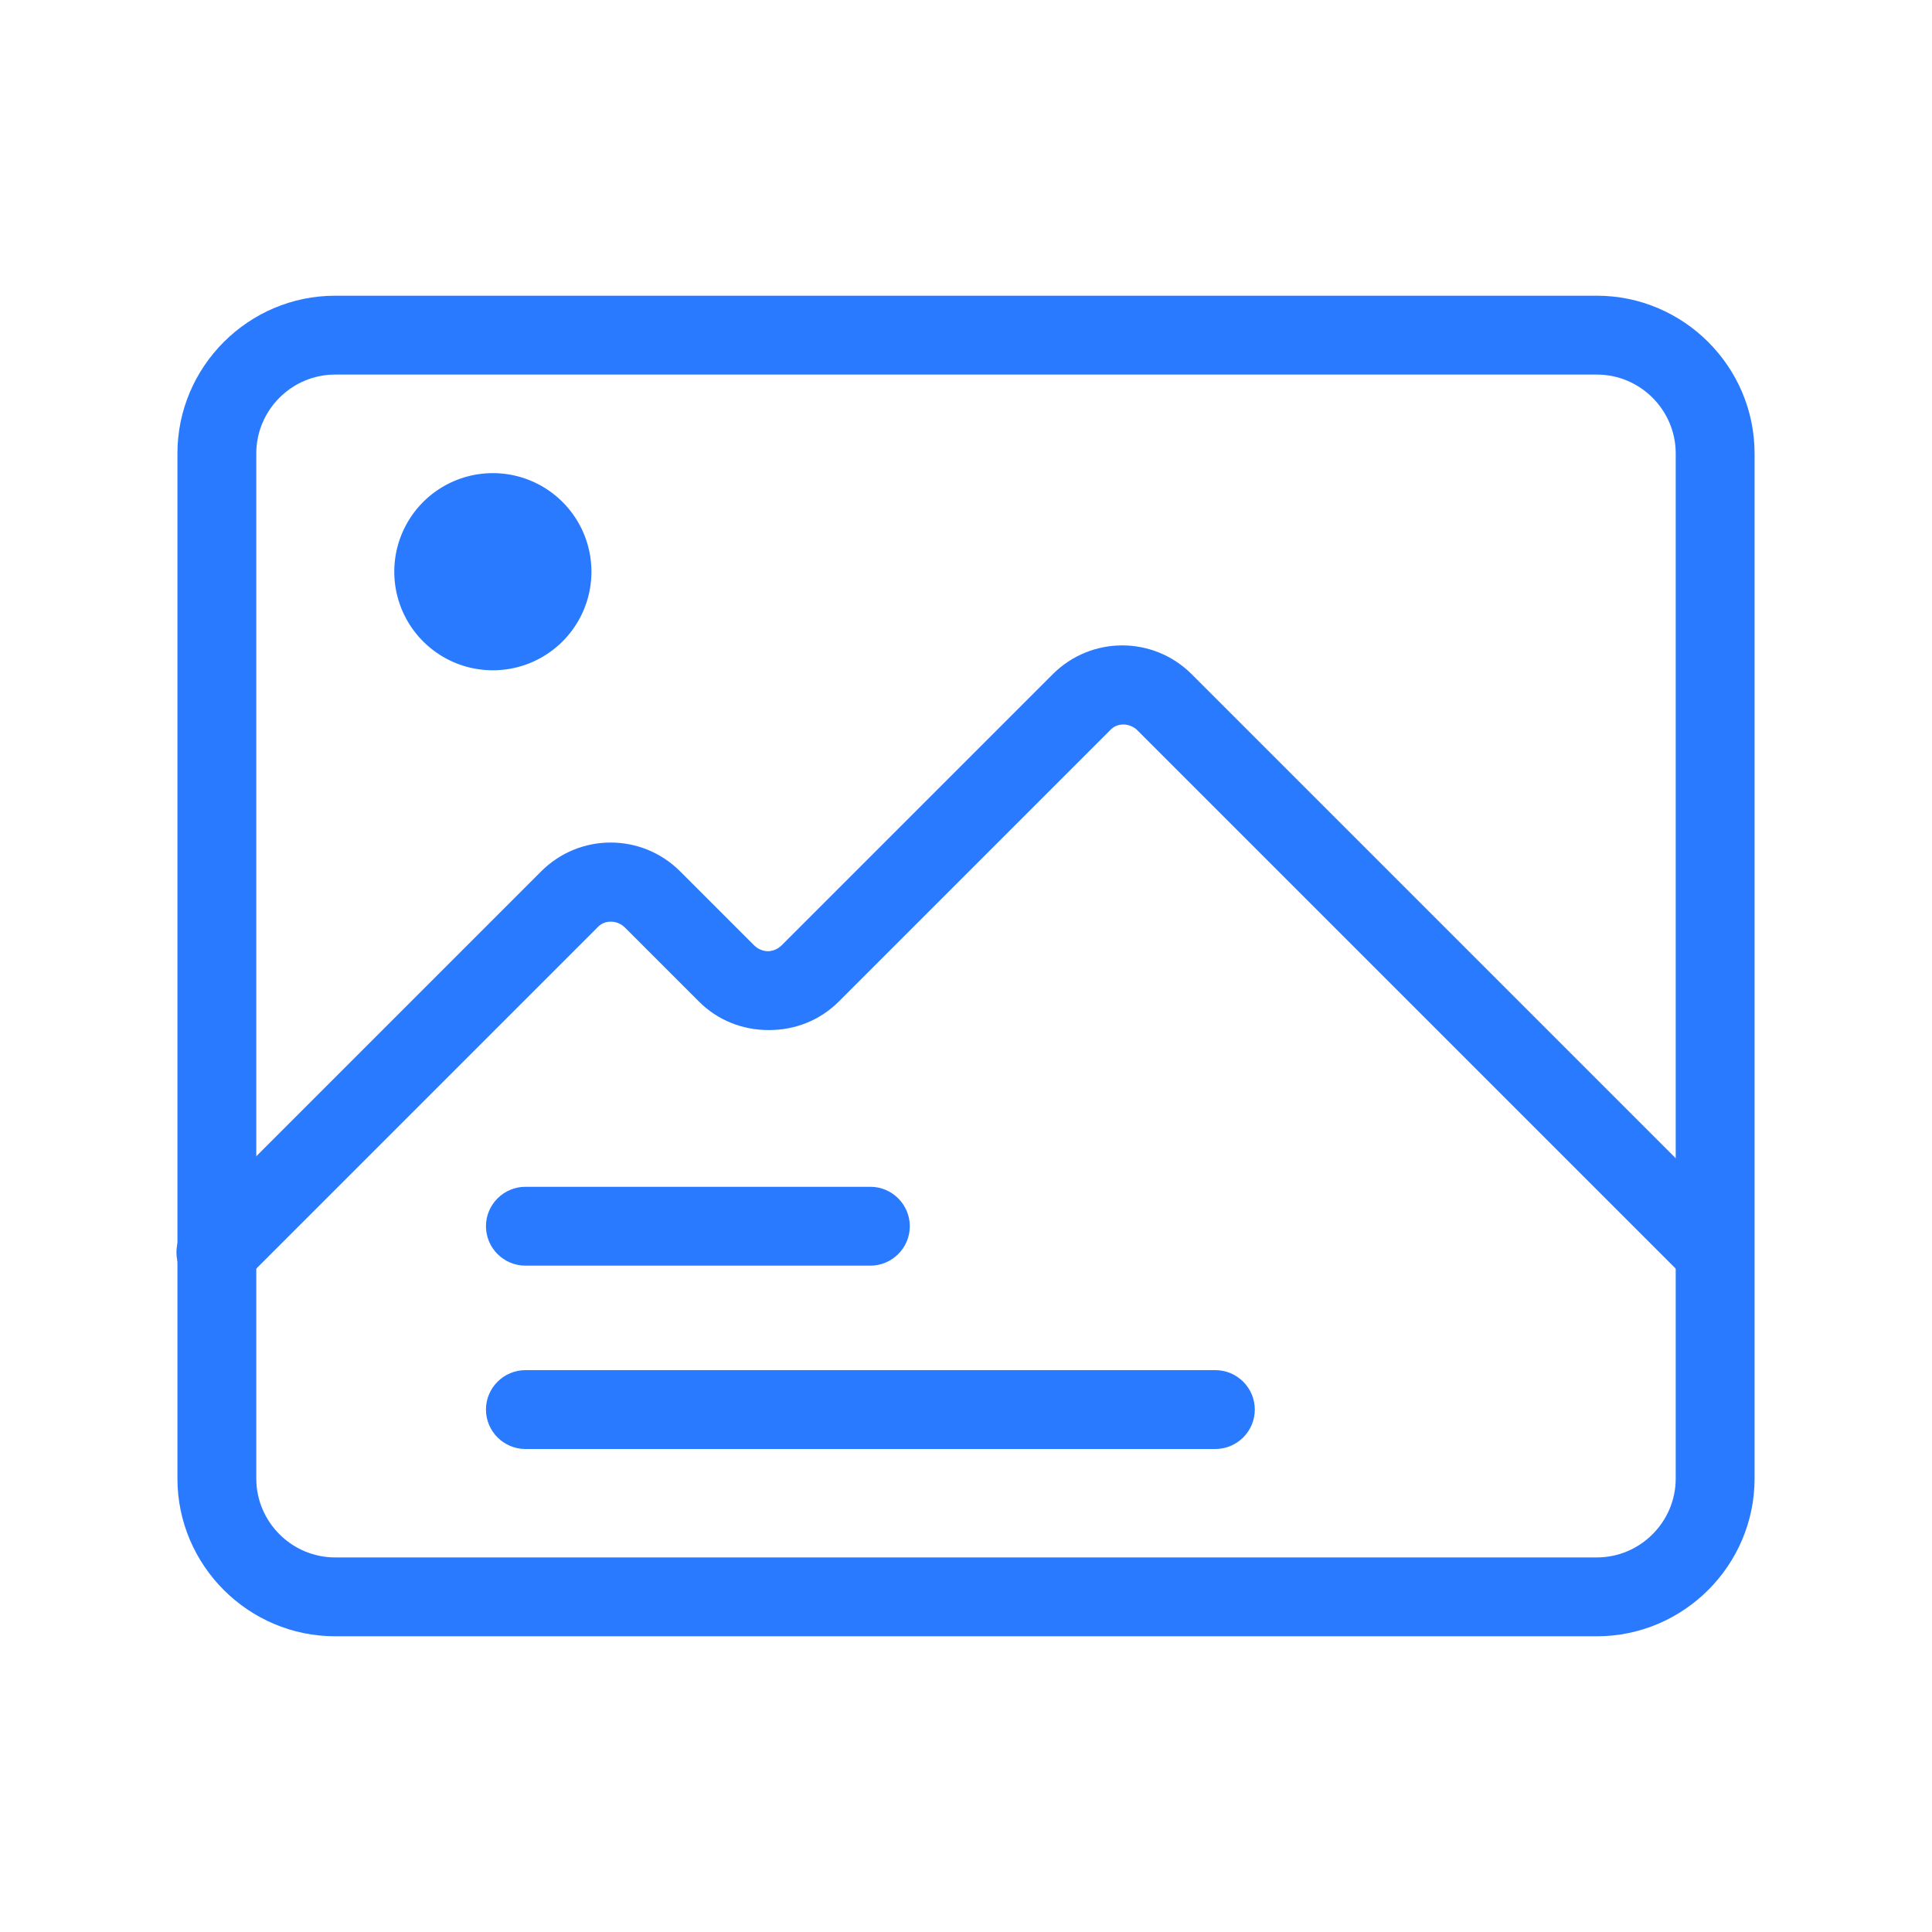 <?xml version="1.0" standalone="no"?><!DOCTYPE svg PUBLIC "-//W3C//DTD SVG 1.1//EN" "http://www.w3.org/Graphics/SVG/1.1/DTD/svg11.dtd"><svg t="1749202835946" class="icon" viewBox="0 0 1024 1024" version="1.1" xmlns="http://www.w3.org/2000/svg" p-id="17788" xmlns:xlink="http://www.w3.org/1999/xlink" width="200" height="200"><path d="M909.061 684.931c-5.224 0-10.449-2.09-14.629-6.269l-291.527-291.527c-4.18-4.18-10.971-4.18-14.629 0l-143.673 143.673c-9.927 9.927-22.988 15.151-37.094 15.151s-27.167-5.224-37.094-15.151l-39.184-39.184c-4.18-4.18-10.971-4.18-14.629 0l-187.037 187.037c-8.359 8.359-21.42 8.359-29.78 0-8.359-8.359-8.359-21.42 0-29.78l187.037-187.037c20.376-20.376 53.29-20.376 73.665 0l39.184 39.184c2.612 2.612 5.747 3.135 7.314 3.135s4.702-0.522 7.314-3.135l143.673-143.673c20.376-20.376 53.29-20.376 73.665 0l291.527 291.527c8.359 8.359 8.359 21.42 0 29.78-3.657 4.18-8.882 6.269-14.106 6.269z" fill="#297aff" p-id="17789"></path><path d="M846.367 867.265H177.633c-45.976 0-83.592-37.616-83.592-83.592V240.327c0-45.976 37.616-83.592 83.592-83.592h668.735c45.976 0 83.592 37.616 83.592 83.592v543.347c0 45.976-37.616 83.592-83.592 83.592zM177.633 198.531c-22.988 0-41.796 18.808-41.796 41.796v543.347c0 22.988 18.808 41.796 41.796 41.796h668.735c22.988 0 41.796-18.808 41.796-41.796V240.327c0-22.988-18.808-41.796-41.796-41.796H177.633z" fill="#297aff" p-id="17790"></path><path d="M261.224 303.02m-52.245 0a52.245 52.245 0 1 0 104.49 0 52.245 52.245 0 1 0-104.49 0Z" fill="#297aff" p-id="17791"></path><path d="M644.18 768h-365.714c-11.494 0-20.898-9.404-20.898-20.898s9.404-20.898 20.898-20.898h365.714c11.494 0 20.898 9.404 20.898 20.898s-9.404 20.898-20.898 20.898zM461.322 670.824h-182.857c-11.494 0-20.898-9.404-20.898-20.898s9.404-20.898 20.898-20.898h182.857c11.494 0 20.898 9.404 20.898 20.898s-9.404 20.898-20.898 20.898z" fill="#297aff" p-id="17792"></path></svg>